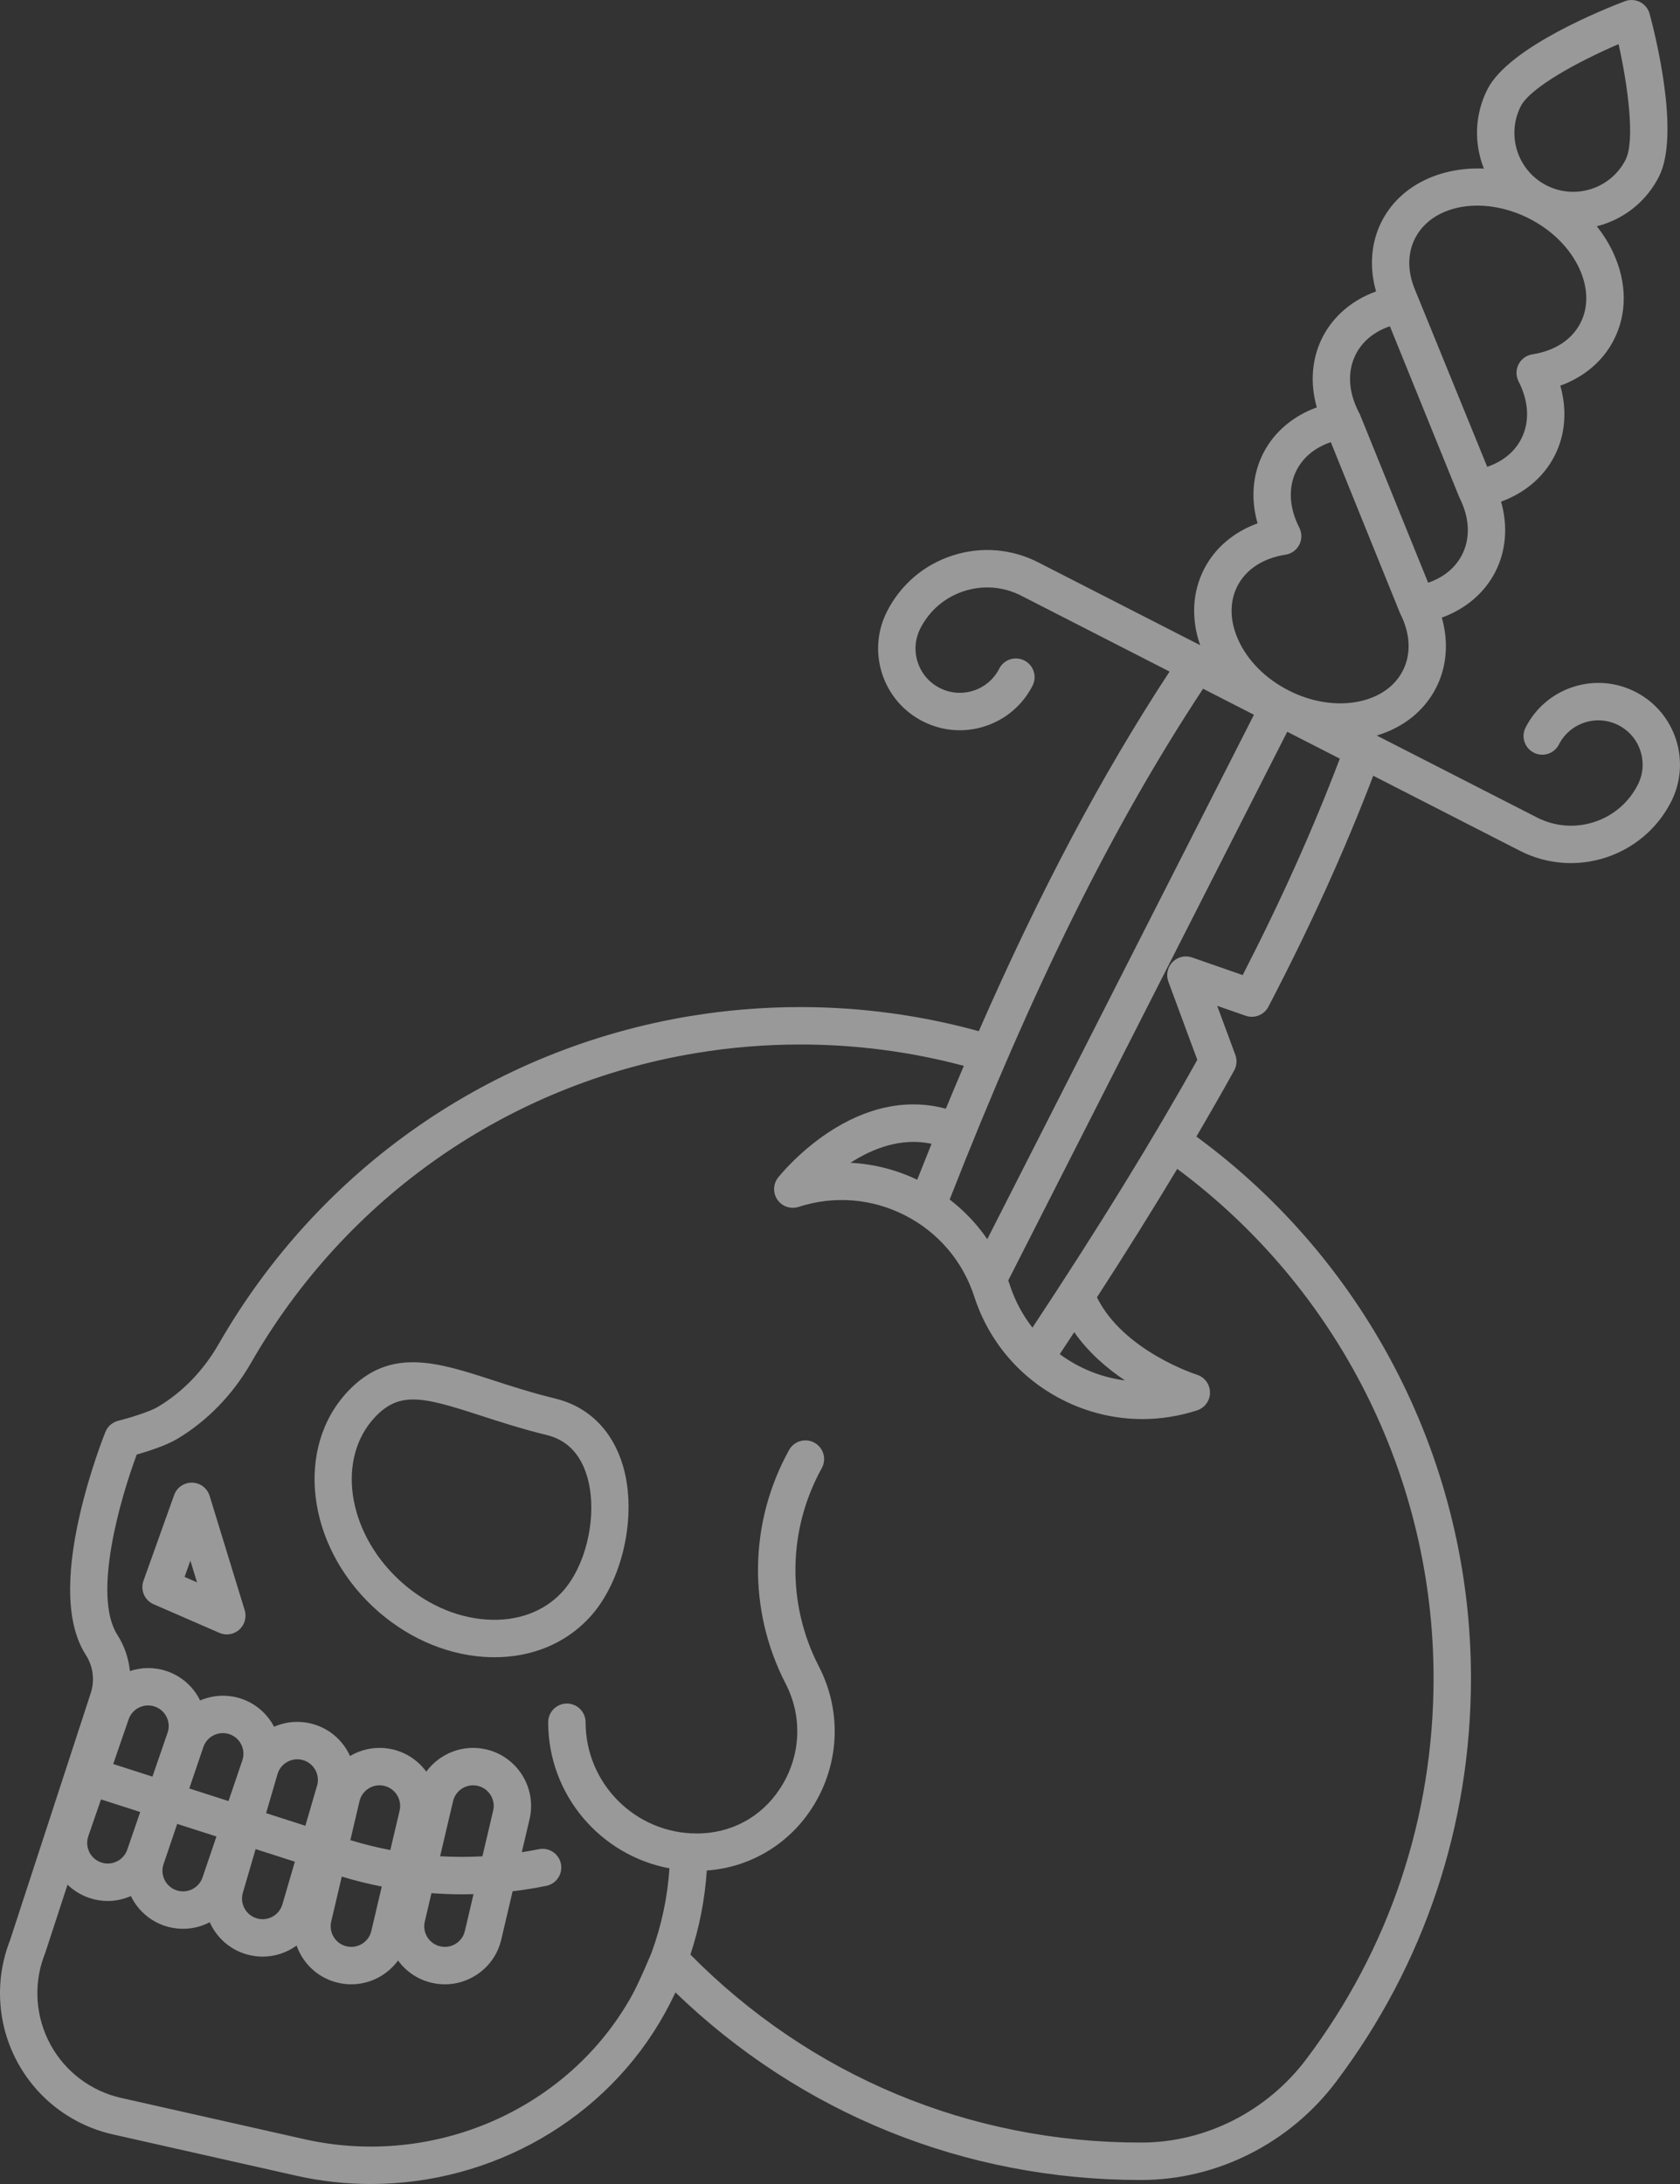 <svg width="80" height="104" viewBox="0 0 80 104" fill="none" xmlns="http://www.w3.org/2000/svg">
<rect x="0" y="0" width="80" height="104" fill="#333333" stroke="none"/>
<g opacity="0.5">
<path d="M26.448 66.6C25.328 66.327 24.324 66.002 23.439 65.714C20.821 64.865 18.56 64.13 16.558 66.263C14.051 68.933 14.587 73.527 17.753 76.504C19.263 77.923 21.147 78.774 23.058 78.9C23.223 78.911 23.386 78.916 23.548 78.916C25.326 78.916 26.907 78.266 28.042 77.057C29.651 75.343 30.363 72.15 29.662 69.79C29.165 68.117 28.024 66.984 26.448 66.6ZM26.744 75.838C25.878 76.76 24.611 77.217 23.175 77.122C21.675 77.024 20.182 76.343 18.972 75.205C16.521 72.902 16.021 69.437 17.856 67.483C18.415 66.888 18.965 66.642 19.678 66.642C20.471 66.642 21.463 66.947 22.89 67.409C23.805 67.706 24.841 68.043 26.027 68.332C26.988 68.566 27.637 69.227 27.955 70.297C28.484 72.078 27.94 74.563 26.744 75.838Z" fill="white"/>
<path d="M9.982 71.231C9.869 70.864 9.535 70.611 9.151 70.602C8.762 70.595 8.422 70.831 8.292 71.192L6.832 75.276C6.674 75.718 6.885 76.206 7.315 76.393L10.446 77.755C10.56 77.804 10.68 77.829 10.8 77.829C11.015 77.829 11.227 77.751 11.394 77.602C11.653 77.37 11.754 77.009 11.652 76.676L9.982 71.231ZM8.789 75.091L9.066 74.317L9.382 75.35L8.789 75.091Z" fill="white"/>
<path d="M77.882 32.948C76.957 32.474 75.903 32.39 74.914 32.71C73.926 33.03 73.121 33.716 72.648 34.642C72.424 35.08 72.598 35.616 73.036 35.84C73.474 36.065 74.01 35.891 74.234 35.452C74.49 34.951 74.926 34.579 75.462 34.405C75.998 34.232 76.569 34.278 77.071 34.534C77.572 34.791 77.944 35.227 78.117 35.763C78.291 36.3 78.245 36.871 77.989 37.373C77.555 38.222 76.817 38.852 75.91 39.145C75.003 39.438 74.037 39.361 73.188 38.927L65.559 35.025C66.831 34.644 67.823 33.851 68.385 32.752C68.899 31.745 68.988 30.568 68.658 29.41C69.79 28.999 70.691 28.238 71.206 27.23C71.721 26.223 71.81 25.046 71.479 23.887C72.611 23.477 73.512 22.715 74.027 21.708C74.542 20.701 74.631 19.524 74.3 18.365C75.433 17.955 76.334 17.194 76.848 16.186C77.485 14.939 77.479 13.472 76.83 12.055C76.623 11.602 76.354 11.173 76.037 10.773C76.134 10.749 76.23 10.723 76.325 10.693C77.489 10.316 78.438 9.508 78.994 8.417C80.027 6.397 78.808 1.599 78.553 0.658C78.487 0.416 78.322 0.212 78.099 0.098C77.875 -0.017 77.614 -0.031 77.379 0.057C76.467 0.402 71.867 2.223 70.835 4.244C70.21 5.467 70.19 6.843 70.662 8.029C68.574 7.94 66.668 8.834 65.799 10.534C65.284 11.542 65.195 12.719 65.526 13.877C64.394 14.288 63.493 15.049 62.978 16.057C62.464 17.064 62.374 18.241 62.705 19.399C61.573 19.81 60.672 20.571 60.157 21.579C59.642 22.586 59.553 23.763 59.884 24.921C58.752 25.332 57.851 26.093 57.336 27.101C56.775 28.199 56.714 29.468 57.15 30.723L49.439 26.779C48.167 26.128 46.718 26.013 45.359 26.453C43.999 26.892 42.893 27.836 42.243 29.109C41.77 30.034 41.685 31.089 42.005 32.078C42.325 33.067 43.011 33.872 43.935 34.345C44.492 34.63 45.094 34.774 45.702 34.774C46.104 34.774 46.508 34.711 46.903 34.583C47.891 34.263 48.696 33.577 49.169 32.651C49.392 32.213 49.219 31.677 48.781 31.453C48.343 31.228 47.807 31.402 47.583 31.84C47.327 32.342 46.891 32.714 46.355 32.888C45.819 33.061 45.247 33.016 44.746 32.759C44.244 32.502 43.873 32.066 43.699 31.529C43.526 30.993 43.572 30.422 43.828 29.92C44.262 29.07 45 28.441 45.907 28.148C46.814 27.855 47.78 27.931 48.629 28.366L55.694 31.98C52.466 36.902 49.548 42.391 46.609 49.104C43.855 48.345 41.002 47.956 38.114 47.956C36.357 47.956 34.598 48.099 32.884 48.383C32.876 48.384 32.867 48.385 32.859 48.386C23.389 49.955 15.205 55.651 10.406 64.014C9.683 65.272 8.682 66.304 7.51 66.998C7.115 67.233 6.146 67.527 5.628 67.657C5.353 67.727 5.127 67.923 5.02 68.186C4.99 68.26 4.284 70.014 3.795 72.153C3.104 75.17 3.2 77.404 4.074 78.787C4.079 78.795 4.084 78.802 4.088 78.81C4.436 79.35 4.521 80.013 4.32 80.628L0.476 92.398L0.422 92.54C-0.261 94.403 -0.11 96.471 0.839 98.214C1.787 99.955 3.44 101.203 5.374 101.638L14.101 103.604C15.286 103.871 16.478 104 17.658 104C23.403 104 28.851 100.944 31.66 95.866C31.838 95.543 32.007 95.213 32.164 94.878C38.139 100.648 45.951 103.809 54.31 103.809H54.362C57.956 103.804 61.417 102.058 63.618 99.138C67.823 93.563 70.046 86.913 70.046 79.909C70.046 69.714 65.173 60.138 56.971 54.122C57.599 53.051 58.199 52.004 58.77 50.975C58.896 50.748 58.916 50.477 58.826 50.233L57.961 47.897L59.319 48.369C59.736 48.514 60.196 48.331 60.4 47.94C62.395 44.114 64.031 40.506 65.392 36.94L72.377 40.514C75.003 41.857 78.232 40.812 79.574 38.184C80.55 36.273 79.791 33.924 77.882 32.948ZM72.42 5.055C72.874 4.167 75.168 2.919 77.075 2.102C77.529 4.127 77.862 6.719 77.409 7.606C77.068 8.273 76.489 8.767 75.777 8.997C75.065 9.228 74.306 9.167 73.639 8.826C72.264 8.123 71.717 6.431 72.42 5.055ZM67.385 11.346C67.901 10.335 69.04 9.791 70.351 9.791C71.148 9.791 72.008 9.993 72.829 10.413C73.915 10.969 74.761 11.816 75.211 12.798C75.628 13.709 75.646 14.624 75.262 15.375C74.853 16.177 74.038 16.709 72.969 16.874C72.687 16.918 72.442 17.094 72.312 17.349C72.182 17.604 72.182 17.905 72.312 18.16C72.805 19.124 72.85 20.096 72.441 20.898C72.123 21.52 71.558 21.978 70.82 22.23C70.82 22.23 67.424 13.899 67.385 13.807C67.017 12.935 67.015 12.07 67.385 11.346ZM64.564 16.868C64.882 16.245 65.447 15.788 66.185 15.536C66.185 15.536 69.479 23.659 69.491 23.682C69.984 24.646 70.029 25.618 69.62 26.419C69.303 27.04 68.741 27.497 68.007 27.749L64.73 19.666L64.717 19.672C64.708 19.65 64.704 19.627 64.693 19.606C64.2 18.642 64.154 17.669 64.564 16.868ZM57.289 32.797L59.712 34.036L47.013 59.008C46.52 58.29 45.917 57.654 45.222 57.12C49.227 46.902 52.978 39.337 57.289 32.797ZM4.205 87.438L4.81 85.686L6.678 86.286L6.06 88.078C5.975 88.326 5.798 88.526 5.562 88.641C5.327 88.756 5.061 88.772 4.812 88.686C4.565 88.6 4.365 88.424 4.251 88.188C4.136 87.952 4.12 87.686 4.205 87.438ZM14.041 88.652L13.448 90.684C13.296 91.204 12.751 91.503 12.231 91.351C11.711 91.199 11.412 90.653 11.564 90.133L12.172 88.052L14.041 88.652ZM12.672 86.341L13.214 84.483C13.288 84.231 13.455 84.023 13.685 83.897C13.831 83.817 13.992 83.776 14.155 83.776C14.247 83.776 14.34 83.789 14.431 83.816C14.683 83.889 14.89 84.057 15.017 84.286C15.143 84.516 15.171 84.781 15.098 85.033L14.541 86.941L12.672 86.341ZM11.54 83.827L10.881 85.765L9.013 85.165L9.683 83.195C9.822 82.786 10.204 82.529 10.612 82.529C10.717 82.529 10.823 82.546 10.927 82.581C11.44 82.756 11.714 83.314 11.54 83.827ZM10.307 87.452L9.645 89.4C9.471 89.912 8.912 90.187 8.4 90.013C7.888 89.839 7.613 89.28 7.788 88.768L8.439 86.852L10.307 87.452ZM7.979 82.514L7.259 84.601L5.391 84.001L6.125 81.873C6.265 81.467 6.646 81.212 7.053 81.212C7.159 81.212 7.267 81.229 7.372 81.266C7.62 81.351 7.82 81.528 7.934 81.764C8.049 82 8.065 82.266 7.979 82.514ZM68.265 79.909C68.265 86.523 66.167 92.801 62.197 98.065C60.329 100.542 57.4 102.023 54.361 102.027H54.31C46.171 102.027 38.583 98.852 32.877 93.076C33.305 91.782 33.565 90.44 33.657 89.071C35.811 88.922 37.739 87.717 38.836 85.819C39.992 83.82 40.052 81.406 38.997 79.362C37.457 76.381 37.508 72.848 39.132 69.912C39.37 69.482 39.215 68.94 38.784 68.701C38.354 68.463 37.812 68.619 37.574 69.049C35.661 72.507 35.601 76.668 37.414 80.18C38.19 81.681 38.145 83.456 37.294 84.927C36.464 86.364 35.052 87.229 33.421 87.303C33.341 87.307 33.26 87.308 33.178 87.308C30.259 87.308 27.885 84.932 27.885 82.012C27.885 81.52 27.486 81.121 26.994 81.121C26.503 81.121 26.104 81.52 26.104 82.012C26.104 85.471 28.597 88.356 31.879 88.968C31.785 90.351 31.499 91.702 31.022 92.994C31.021 92.996 30.458 94.36 30.102 95.004C27.097 100.437 20.677 103.259 14.492 101.866L5.765 99.9C4.331 99.577 3.106 98.652 2.403 97.361C1.699 96.07 1.587 94.536 2.087 93.171L2.145 93.019C2.151 93.003 2.157 92.986 2.162 92.97L3.216 89.745C3.501 90.022 3.844 90.237 4.232 90.37C4.527 90.472 4.831 90.523 5.135 90.523C5.51 90.523 5.881 90.442 6.233 90.288C6.544 90.93 7.1 91.453 7.827 91.7C8.12 91.8 8.42 91.848 8.714 91.848C9.162 91.848 9.598 91.737 9.987 91.534C10.307 92.249 10.923 92.825 11.731 93.061C11.989 93.136 12.249 93.173 12.505 93.173C13.093 93.173 13.658 92.982 14.124 92.646C14.189 92.831 14.274 93.011 14.38 93.182C14.768 93.81 15.377 94.248 16.095 94.417C16.307 94.467 16.518 94.491 16.727 94.491C17.613 94.491 18.44 94.059 18.955 93.357C19.343 93.89 19.902 94.265 20.55 94.417C20.762 94.467 20.975 94.491 21.188 94.491C21.695 94.491 22.194 94.35 22.636 94.076C23.263 93.688 23.702 93.078 23.87 92.359L24.41 90.061C24.948 89.997 25.484 89.911 26.016 89.802C26.497 89.704 26.808 89.233 26.71 88.751C26.611 88.269 26.14 87.958 25.659 88.057C25.39 88.112 25.119 88.158 24.847 88.201L25.217 86.629C25.565 85.145 24.643 83.655 23.16 83.306C22.049 83.045 20.935 83.498 20.299 84.366C19.924 83.852 19.372 83.463 18.705 83.306C17.984 83.137 17.261 83.27 16.669 83.621C16.348 82.912 15.734 82.341 14.93 82.106C14.302 81.922 13.644 81.967 13.052 82.227C12.734 81.622 12.196 81.132 11.501 80.895C10.83 80.667 10.133 80.715 9.529 80.974C9.205 80.315 8.646 79.821 7.953 79.582C7.358 79.376 6.741 79.39 6.185 79.575C6.125 78.971 5.929 78.382 5.593 77.857C5.589 77.85 5.585 77.844 5.583 77.841C4.394 75.962 5.731 71.349 6.512 69.264C7.041 69.112 7.899 68.84 8.418 68.531C9.852 67.682 11.074 66.428 11.951 64.903C16.478 57.012 24.196 51.635 33.127 50.149C33.136 50.148 33.144 50.146 33.153 50.145C34.777 49.875 36.447 49.738 38.115 49.738C40.758 49.738 43.371 50.081 45.897 50.755C45.612 51.424 45.327 52.101 45.04 52.796C43.227 52.305 41.294 52.696 39.426 53.939C37.991 54.895 37.092 56.024 37.054 56.072C36.811 56.38 36.798 56.81 37.022 57.133C37.245 57.455 37.654 57.592 38.027 57.471C39.714 56.924 41.514 57.066 43.095 57.873C44.675 58.68 45.847 60.054 46.394 61.743C47.088 63.884 48.574 65.627 50.578 66.65C51.781 67.264 53.084 67.575 54.397 67.575C55.27 67.575 56.149 67.437 57.004 67.16C57.372 67.04 57.621 66.696 57.619 66.308C57.617 65.92 57.365 65.579 56.995 65.462C56.959 65.451 53.496 64.337 52.236 61.778C53.638 59.61 54.899 57.59 56.058 55.661C63.72 61.346 68.265 70.34 68.265 79.909ZM18.18 89.835L17.682 91.951C17.559 92.478 17.03 92.807 16.503 92.682C15.976 92.559 15.649 92.029 15.772 91.502L16.275 89.362C16.903 89.55 17.538 89.71 18.18 89.835ZM16.683 87.625L17.119 85.772C17.225 85.32 17.629 85.014 18.074 85.014C18.148 85.014 18.223 85.023 18.298 85.041C18.825 85.165 19.152 85.694 19.029 86.221L18.587 88.098C17.946 87.975 17.31 87.817 16.683 87.625ZM22.017 90.206C22.194 90.206 22.372 90.203 22.549 90.198L22.137 91.951C22.078 92.207 21.922 92.423 21.699 92.561C21.476 92.7 21.213 92.742 20.958 92.682C20.703 92.622 20.487 92.466 20.349 92.244C20.211 92.021 20.168 91.757 20.228 91.502L20.546 90.15C21.035 90.186 21.526 90.206 22.017 90.206ZM20.958 88.393L21.574 85.772C21.68 85.32 22.084 85.014 22.529 85.014C22.603 85.014 22.678 85.023 22.753 85.041C23.28 85.165 23.607 85.694 23.484 86.221L22.972 88.397C22.301 88.432 21.629 88.432 20.958 88.393ZM44.36 54.466C44.133 55.028 43.906 55.598 43.678 56.178C42.666 55.697 41.589 55.425 40.498 55.371C41.545 54.693 42.905 54.156 44.36 54.466ZM50.464 64.484C50.697 64.132 50.928 63.782 51.154 63.437C51.831 64.407 52.718 65.165 53.573 65.736C52.443 65.591 51.373 65.154 50.464 64.484ZM59.175 46.433L56.763 45.593C56.438 45.48 56.076 45.565 55.835 45.811C55.594 46.057 55.517 46.421 55.636 46.744L57.014 50.468C54.87 54.305 52.356 58.39 49.165 63.221C48.703 62.628 48.333 61.948 48.088 61.193C48.064 61.119 48.037 61.047 48.011 60.974L61.297 34.846L63.8 36.126C62.531 39.472 61.012 42.858 59.175 46.433ZM64.681 33.41C63.623 33.62 62.441 33.43 61.355 32.874C60.269 32.319 59.423 31.472 58.973 30.49C58.556 29.579 58.538 28.664 58.922 27.912C59.331 27.111 60.146 26.579 61.215 26.413C61.498 26.37 61.742 26.193 61.872 25.938C62.002 25.684 62.002 25.382 61.872 25.128C61.379 24.163 61.334 23.191 61.743 22.39C62.062 21.765 62.63 21.307 63.372 21.055C63.372 21.055 66.646 29.156 66.67 29.204C67.163 30.168 67.209 31.14 66.799 31.941C66.415 32.693 65.663 33.214 64.681 33.41Z" fill="white"/>
</g>
</svg>
